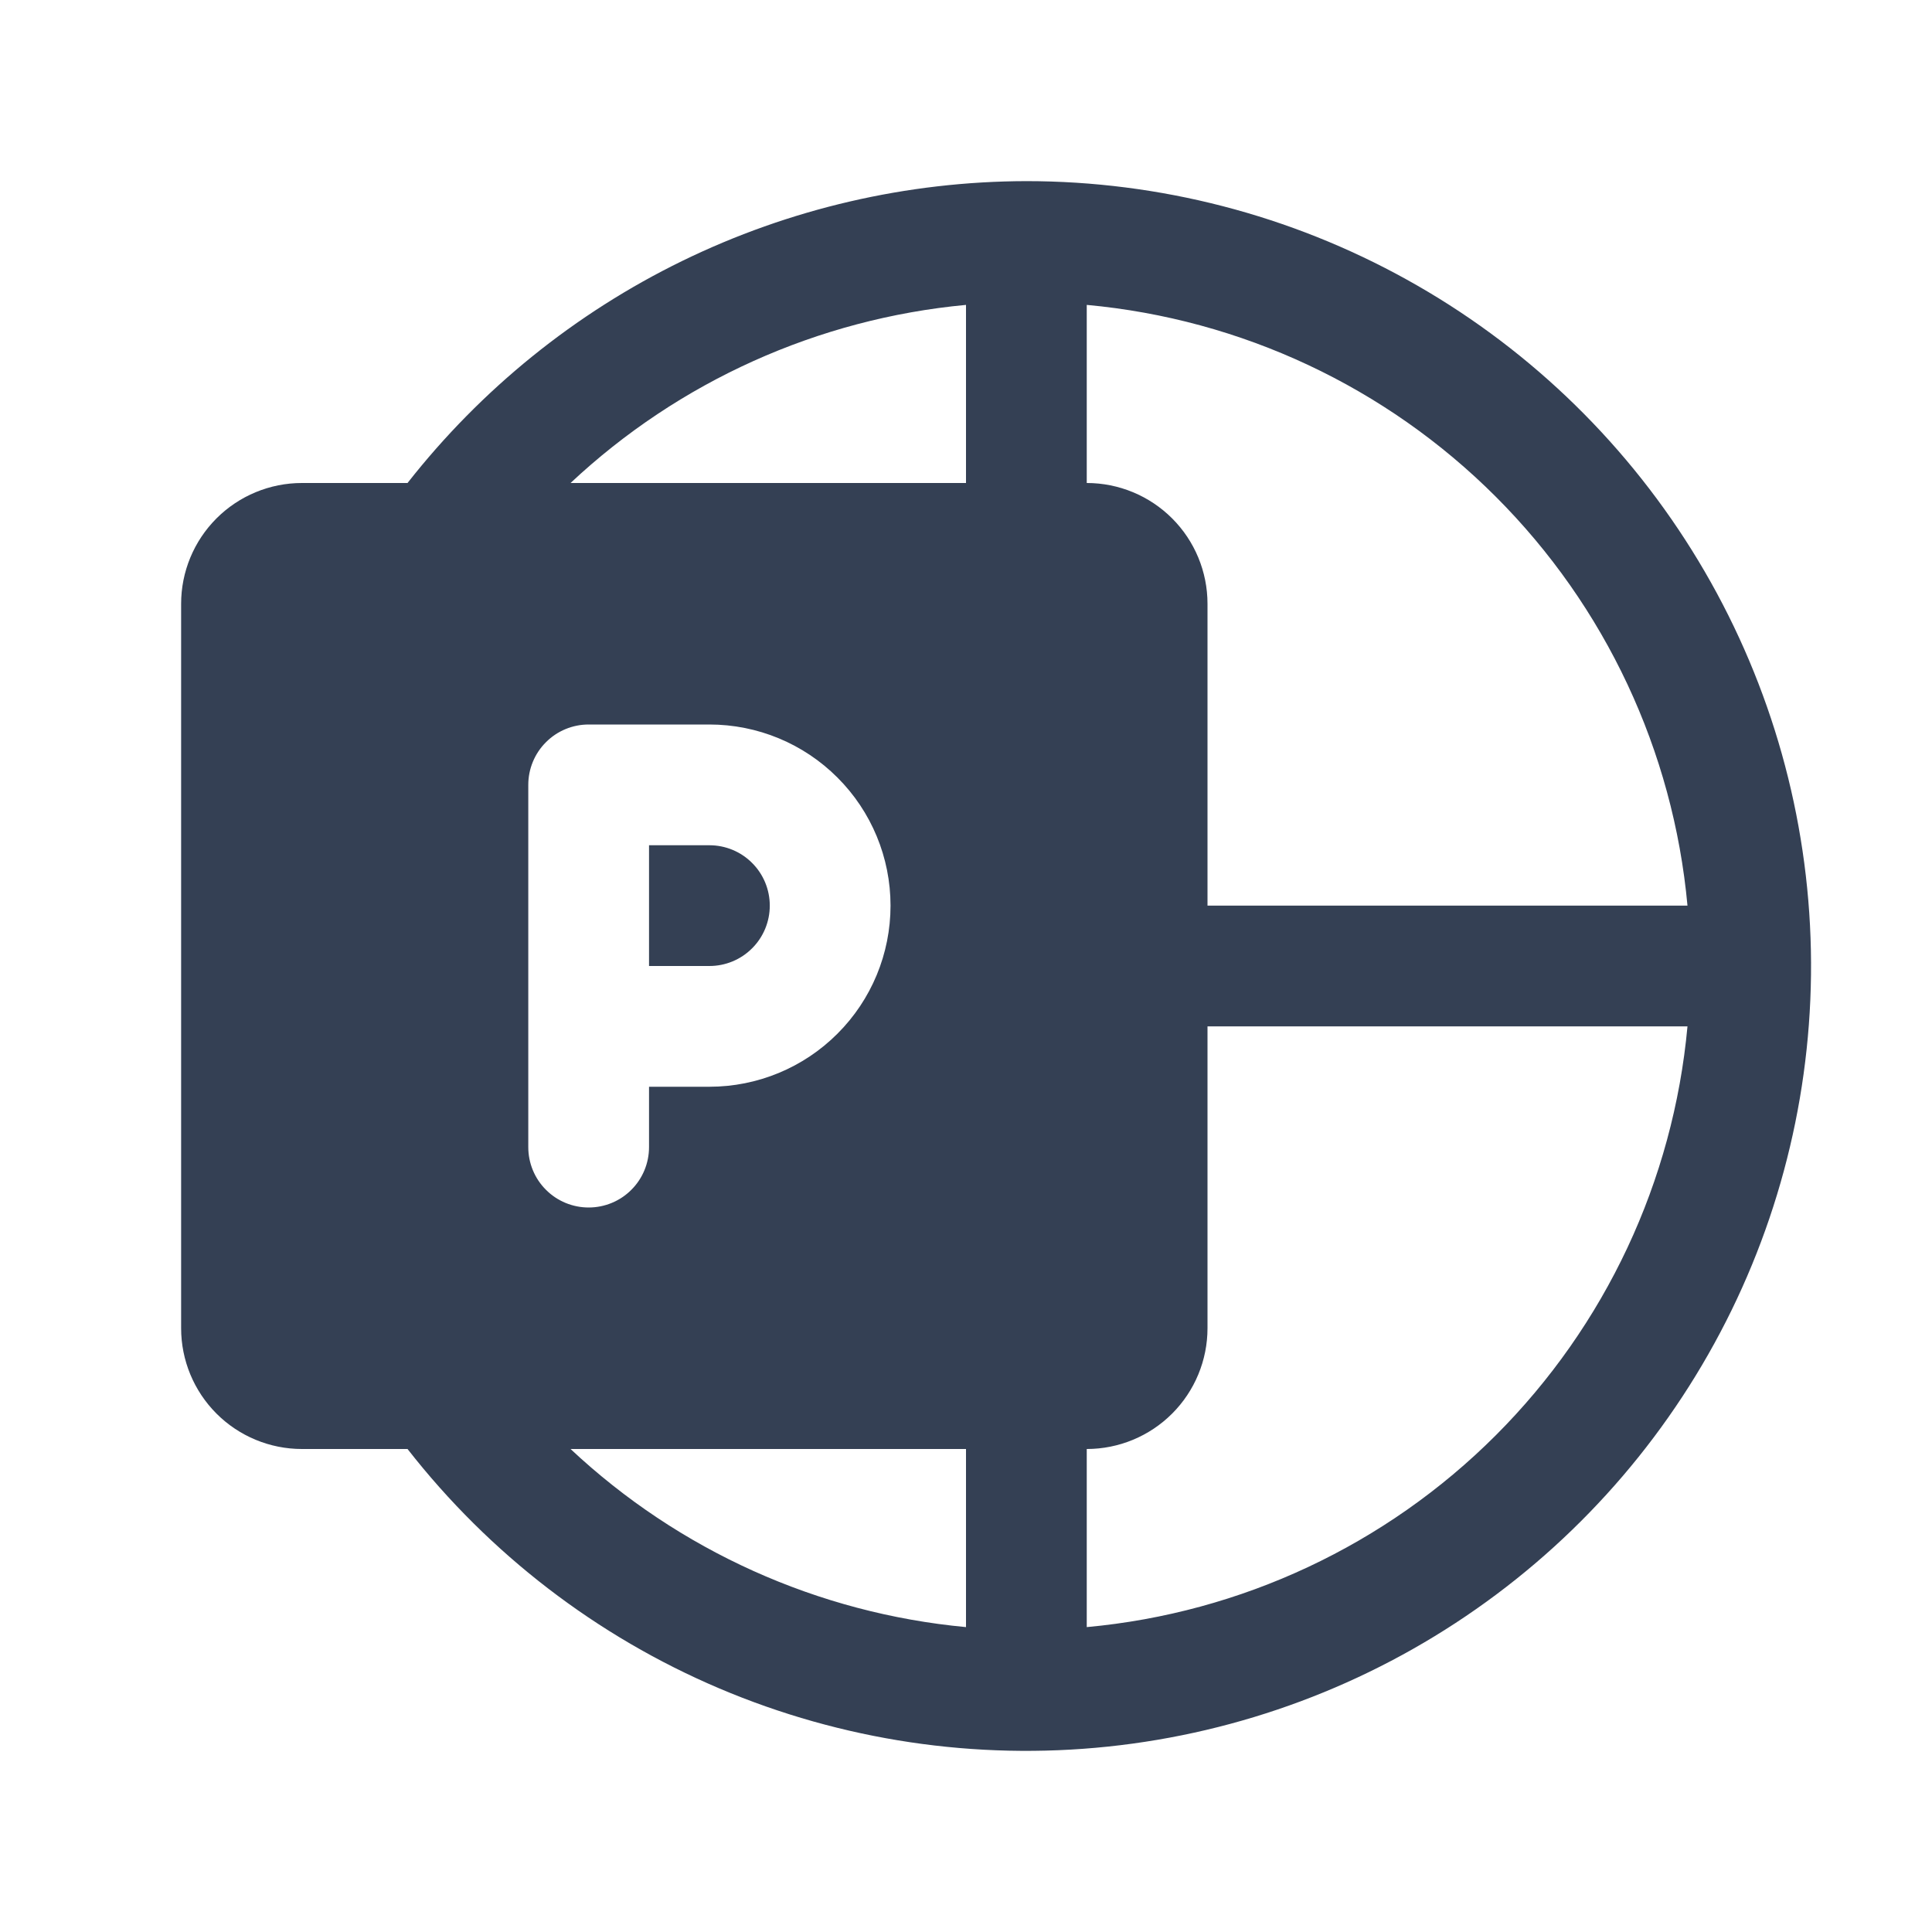 <svg width="32" height="32" viewBox="0 0 32 32" fill="none" xmlns="http://www.w3.org/2000/svg">
<path d="M12.75 15C12.75 14.735 12.645 14.48 12.457 14.293C12.27 14.105 12.015 14 11.75 14H10.75V16H11.75C12.015 16 12.27 15.895 12.457 15.707C12.645 15.52 12.75 15.265 12.75 15Z" fill="#344054"/>
<path d="M17 3C15.025 3.004 13.076 3.456 11.3 4.322C9.525 5.188 7.969 6.446 6.75 8H5C4.47 8 3.961 8.211 3.586 8.586C3.211 8.961 3 9.47 3 10V22C3 22.53 3.211 23.039 3.586 23.414C3.961 23.789 4.47 24 5 24H6.75C8.107 25.738 9.884 27.103 11.913 27.965C13.943 28.827 16.159 29.159 18.352 28.929C20.545 28.699 22.643 27.916 24.45 26.651C26.257 25.387 27.712 23.684 28.68 21.702C29.647 19.721 30.094 17.525 29.979 15.323C29.864 13.121 29.191 10.984 28.023 9.114C26.855 7.244 25.231 5.701 23.302 4.632C21.374 3.562 19.205 3.001 17 3ZM8.75 19V13C8.75 12.735 8.855 12.48 9.043 12.293C9.23 12.105 9.485 12 9.75 12H11.75C12.546 12 13.309 12.316 13.871 12.879C14.434 13.441 14.75 14.204 14.75 15C14.75 15.796 14.434 16.559 13.871 17.121C13.309 17.684 12.546 18 11.75 18H10.75V19C10.75 19.265 10.645 19.52 10.457 19.707C10.27 19.895 10.015 20 9.75 20C9.485 20 9.23 19.895 9.043 19.707C8.855 19.52 8.75 19.265 8.75 19ZM16 26.95C13.55 26.721 11.245 25.683 9.45 24H16V26.95ZM16 8H9.45C11.245 6.317 13.55 5.279 16 5.05V8ZM18 5.05C20.56 5.285 22.956 6.408 24.774 8.226C26.592 10.043 27.715 12.44 27.95 15H20V10C20 9.47 19.789 8.961 19.414 8.586C19.039 8.211 18.53 8 18 8V5.05ZM18 26.95V24C18.53 24 19.039 23.789 19.414 23.414C19.789 23.039 20 22.53 20 22V17H27.95C27.715 19.56 26.592 21.956 24.774 23.774C22.956 25.592 20.56 26.715 18 26.95Z" fill="#344054"/>
</svg>
